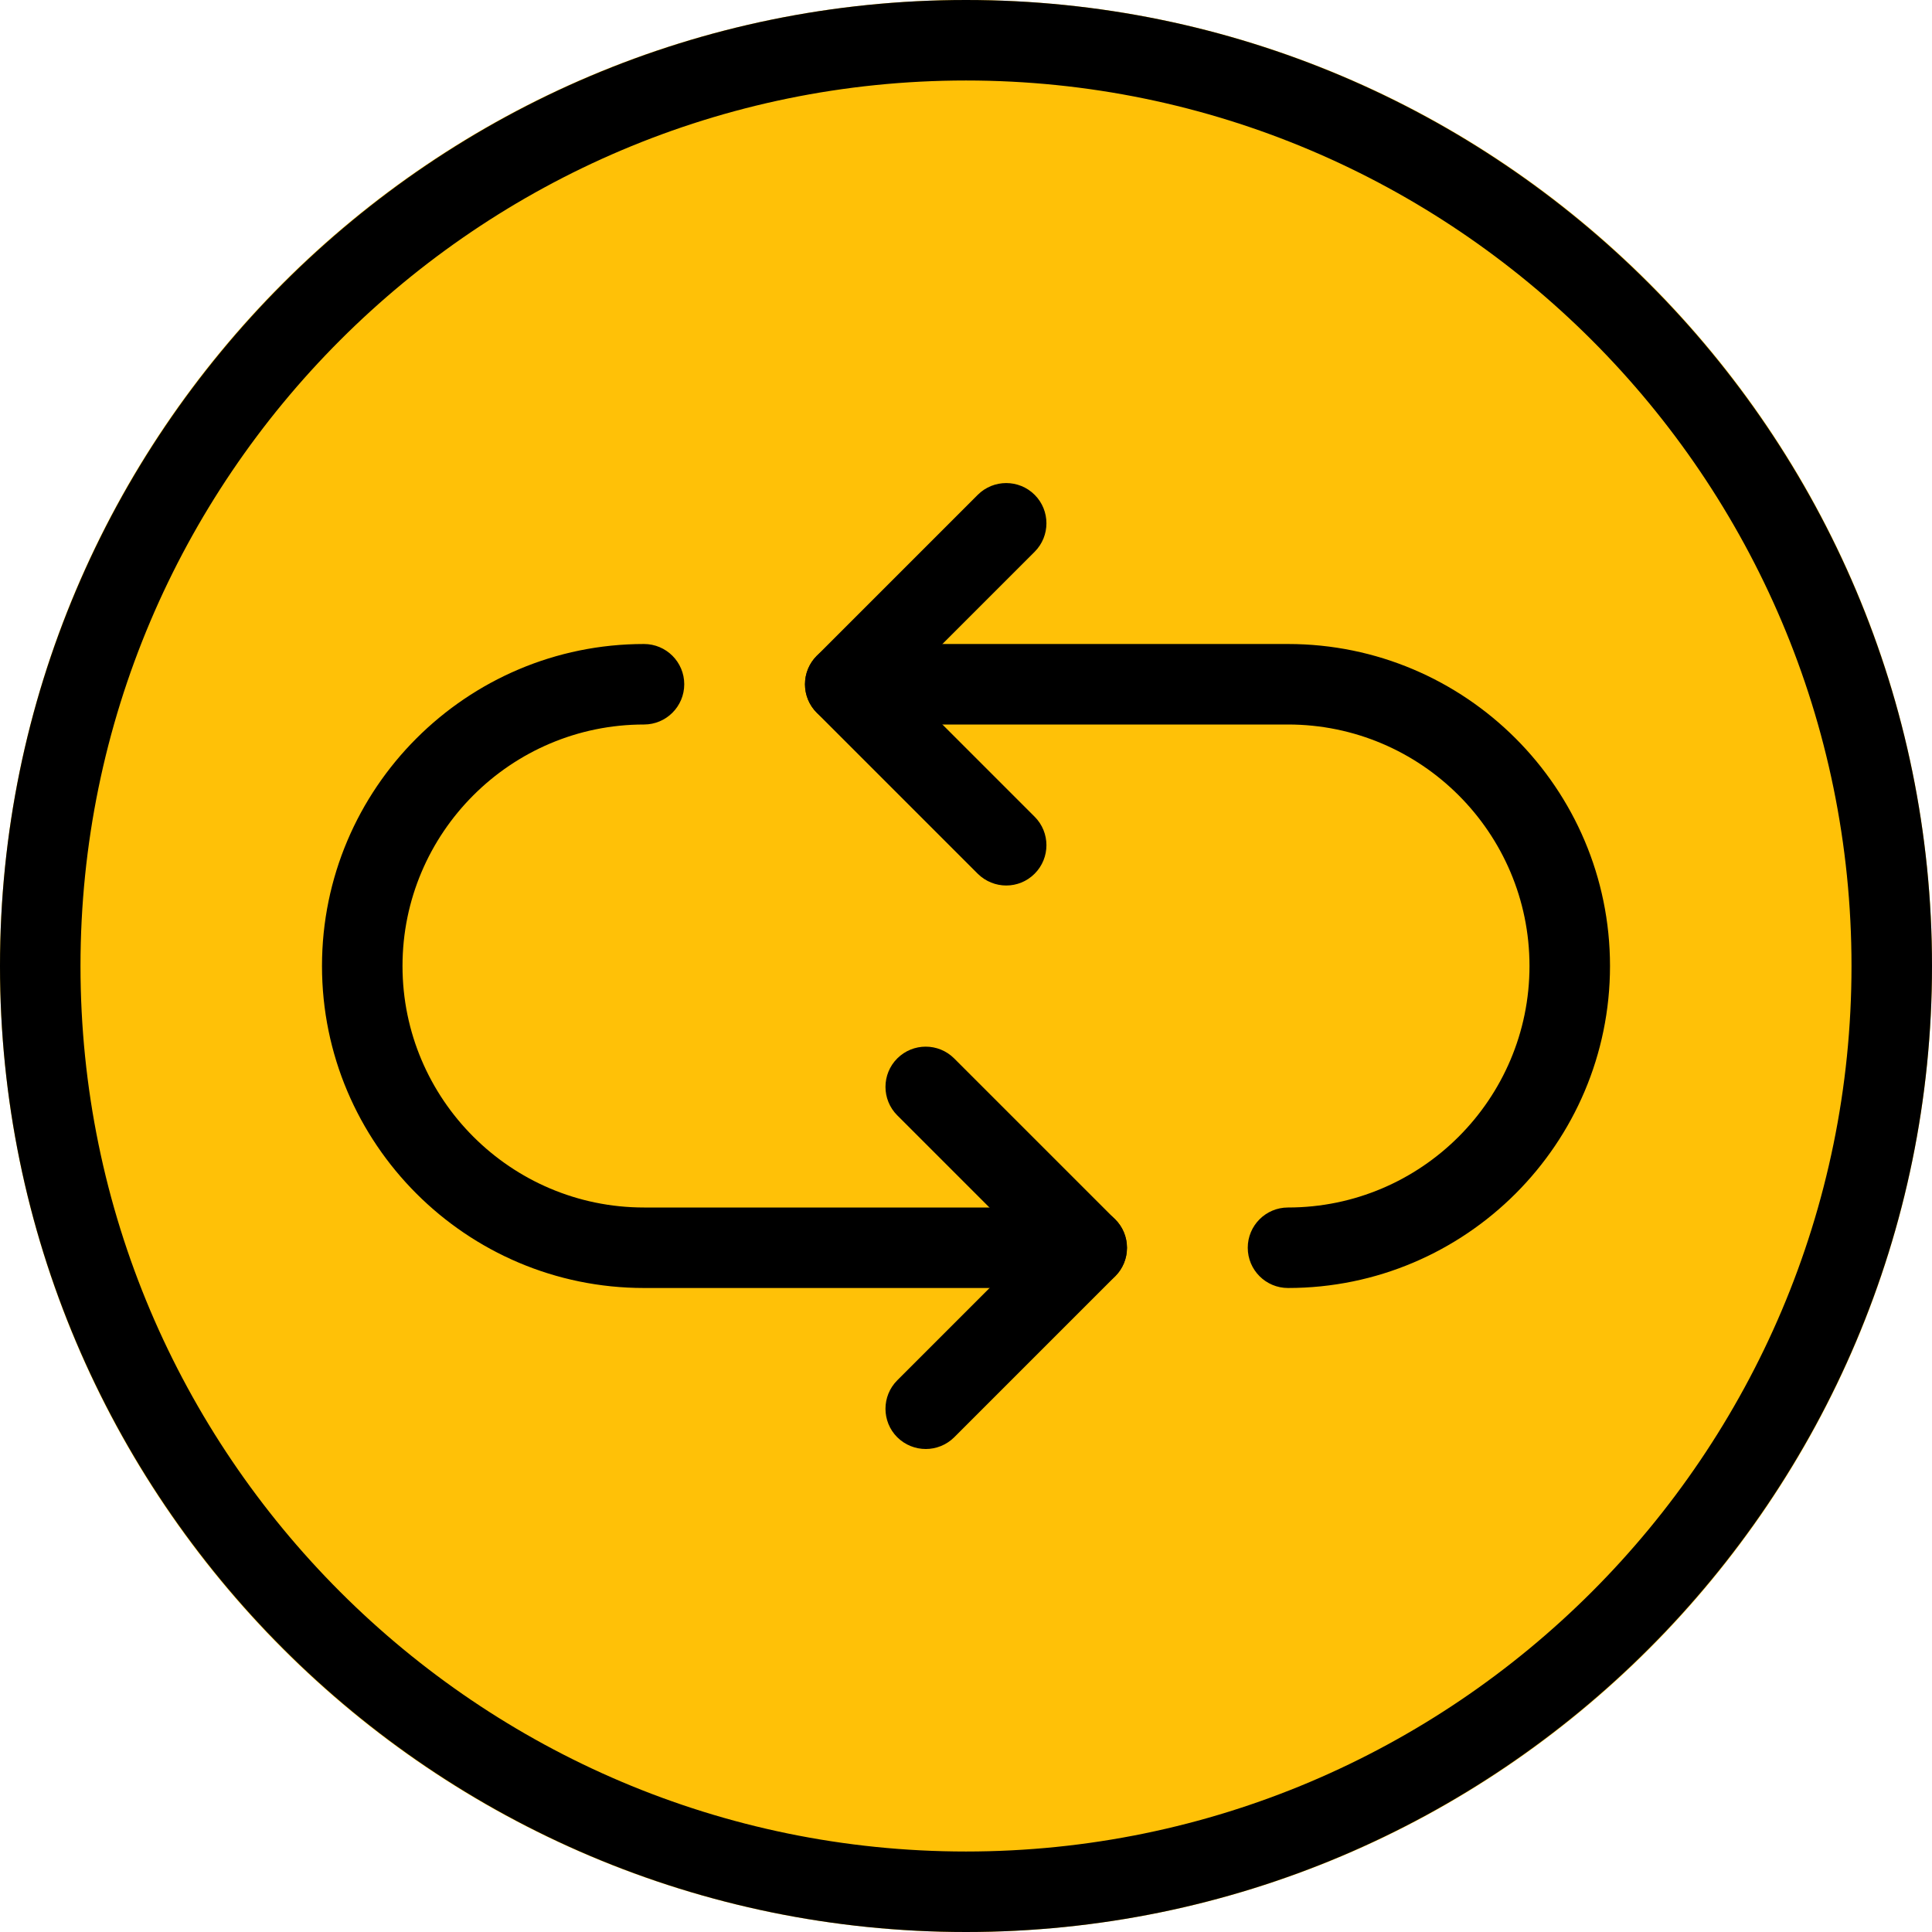 <svg height="512pt" viewBox="0 0 512 512" width="512pt" xmlns="http://www.w3.org/2000/svg"><path d="m512 256c0 141.387-114.613 256-256 256s-256-114.613-256-256 114.613-256 256-256 256 114.613 256 256zm0 0" fill="#ffc107"/><path d="m256 512c-141.164 0-256-114.836-256-256s114.836-256 256-256 256 114.836 256 256-114.836 256-256 256zm0-490.668c-129.387 0-234.668 105.281-234.668 234.668s105.281 234.668 234.668 234.668 234.668-105.281 234.668-234.668-105.281-234.668-234.668-234.668zm0 0"/><path d="m341.332 341.332c-5.887 0-10.664-4.777-10.664-10.664 0-5.891 4.777-10.668 10.664-10.668 35.285 0 64-28.715 64-64s-28.715-64-64-64h-117.332c-5.887 0-10.668-4.777-10.668-10.668 0-5.887 4.781-10.664 10.668-10.664h117.332c47.062 0 85.336 38.27 85.336 85.332s-38.273 85.332-85.336 85.332zm0 0"/><path d="m288 341.332h-117.332c-47.062 0-85.336-38.27-85.336-85.332s38.273-85.332 85.336-85.332c5.887 0 10.664 4.777 10.664 10.664 0 5.891-4.777 10.668-10.664 10.668-35.285 0-64 28.715-64 64s28.715 64 64 64h117.332c5.887 0 10.668 4.777 10.668 10.668 0 5.887-4.781 10.664-10.668 10.664zm0 0"/><path d="m266.668 234.668c-2.73 0-5.461-1.047-7.555-3.117l-42.664-42.664c-4.16-4.16-4.16-10.926 0-15.086l42.664-42.664c4.16-4.16 10.926-4.16 15.086 0 4.156 4.16 4.156 10.922 0 15.082l-35.117 35.113 35.117 35.117c4.156 4.16 4.156 10.922 0 15.082-2.07 2.09-4.801 3.137-7.531 3.137zm0 0"/><path d="m245.332 384c-2.73 0-5.461-1.047-7.551-3.113-4.16-4.16-4.16-10.926 0-15.086l35.113-35.113-35.113-35.113c-4.16-4.16-4.16-10.922 0-15.082 4.16-4.16 10.922-4.16 15.082 0l42.668 42.664c4.16 4.16 4.16 10.922 0 15.082l-42.668 42.668c-2.07 2.047-4.801 3.094-7.531 3.094zm0 0"/></svg>